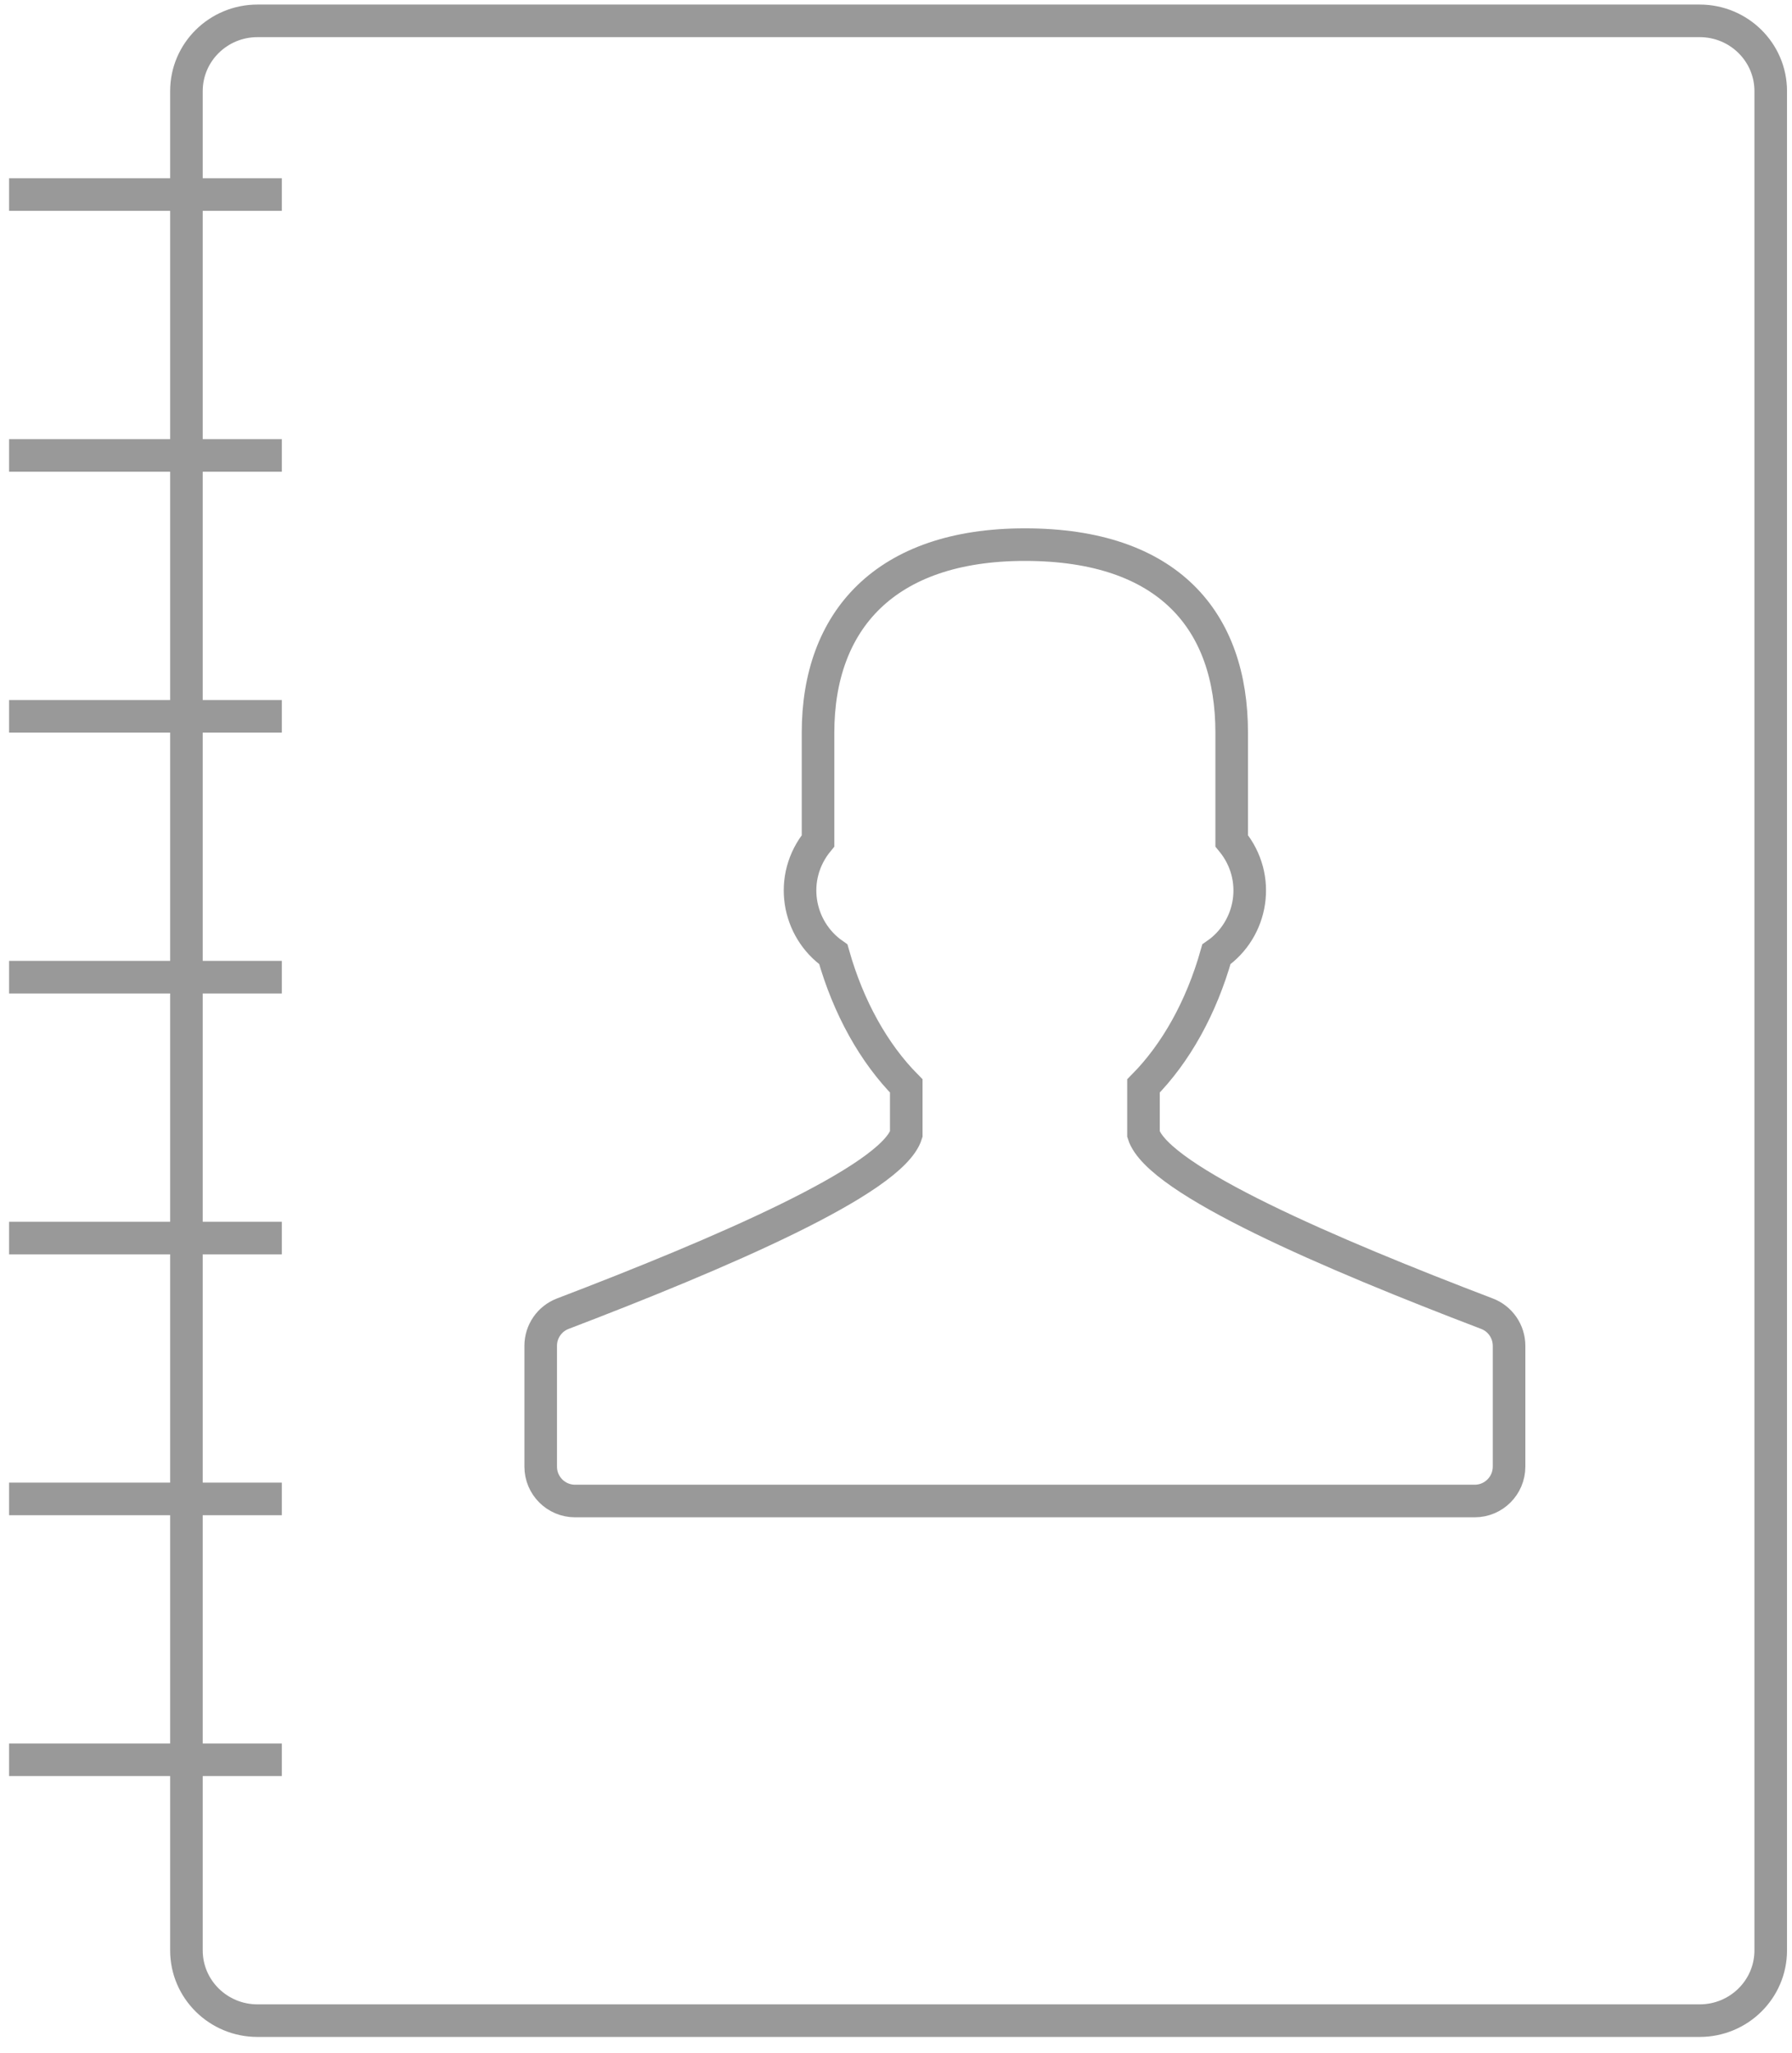 <?xml version="1.0" encoding="UTF-8"?>
<svg viewBox="0 0 55 63" version="1.1" xmlns="http://www.w3.org/2000/svg" xmlns:xlink="http://www.w3.org/1999/xlink">
    <!-- Generator: Sketch 47.1 (45422) - http://www.bohemiancoding.com/sketch -->
    <title>thin-0300_address_book_contacts</title>
    <desc>Created with Sketch.</desc>
    <defs></defs>
    <g id="Recipients" stroke="none" stroke-width="1" fill="none" fill-rule="evenodd">
        <g id="Desktop-HD-Copy-6" transform="translate(-243, -475)">
            <g id="thin-0300_address_book_contacts" transform="translate(239, 474)">
                <g id="Group" transform="translate(4, 1.333)" stroke="#999999">
                    <path d="M45.638,39.985 C40.854,38.159 35.542,35.891 35.096,34.477 L35.096,32.995 C36.088,31.992 36.871,30.593 37.334,28.955 C38.439,28.189 38.73,26.598 37.803,25.472 L37.803,22.153 C37.803,18.727 35.872,16.382 31.456,16.382 C27.155,16.382 25.107,18.727 25.107,22.153 L25.107,25.473 C24.184,26.596 24.471,28.186 25.576,28.955 C26.039,30.593 26.822,31.992 27.815,32.995 L27.815,34.477 C27.37,35.889 22.057,38.157 17.273,39.985 C16.865,40.141 16.595,40.533 16.595,40.971 L16.595,44.679 C16.595,45.261 17.067,45.734 17.648,45.734 L45.263,45.734 C45.844,45.734 46.316,45.261 46.316,44.679 L46.316,40.971 C46.316,40.533 46.046,40.14 45.638,39.985 L45.638,39.985 Z" id="Shape"></path>
                    <path d="M54.347,2.463 C54.347,1.272 53.371,0.307 52.167,0.307 L7.903,0.307 C6.698,0.307 5.722,1.272 5.722,2.463 L5.722,59.526 C5.722,60.717 6.698,61.682 7.902,61.682 L52.167,61.682 C53.371,61.682 54.347,60.717 54.347,59.526 L54.347,2.463 L54.347,2.463 Z" id="Shape"></path>
                    <path d="M0.278,53.676 L8.65,53.676" id="Shape"></path>
                    <path d="M0.278,45.67 L8.65,45.67" id="Shape"></path>
                    <path d="M0.278,37.664 L8.65,37.664" id="Shape"></path>
                    <path d="M0.278,29.657 L8.65,29.657" id="Shape"></path>
                    <path d="M0.278,21.651 L8.65,21.651" id="Shape"></path>
                    <path d="M0.278,13.645 L8.65,13.645" id="Shape"></path>
                    <path d="M0.278,5.638 L8.65,5.638" id="Shape"></path>
                </g>
                <rect id="Rectangle-path" x="0" y="-4.88845076e-15" width="64" height="64"></rect>
            </g>
        </g>
    </g>
</svg>